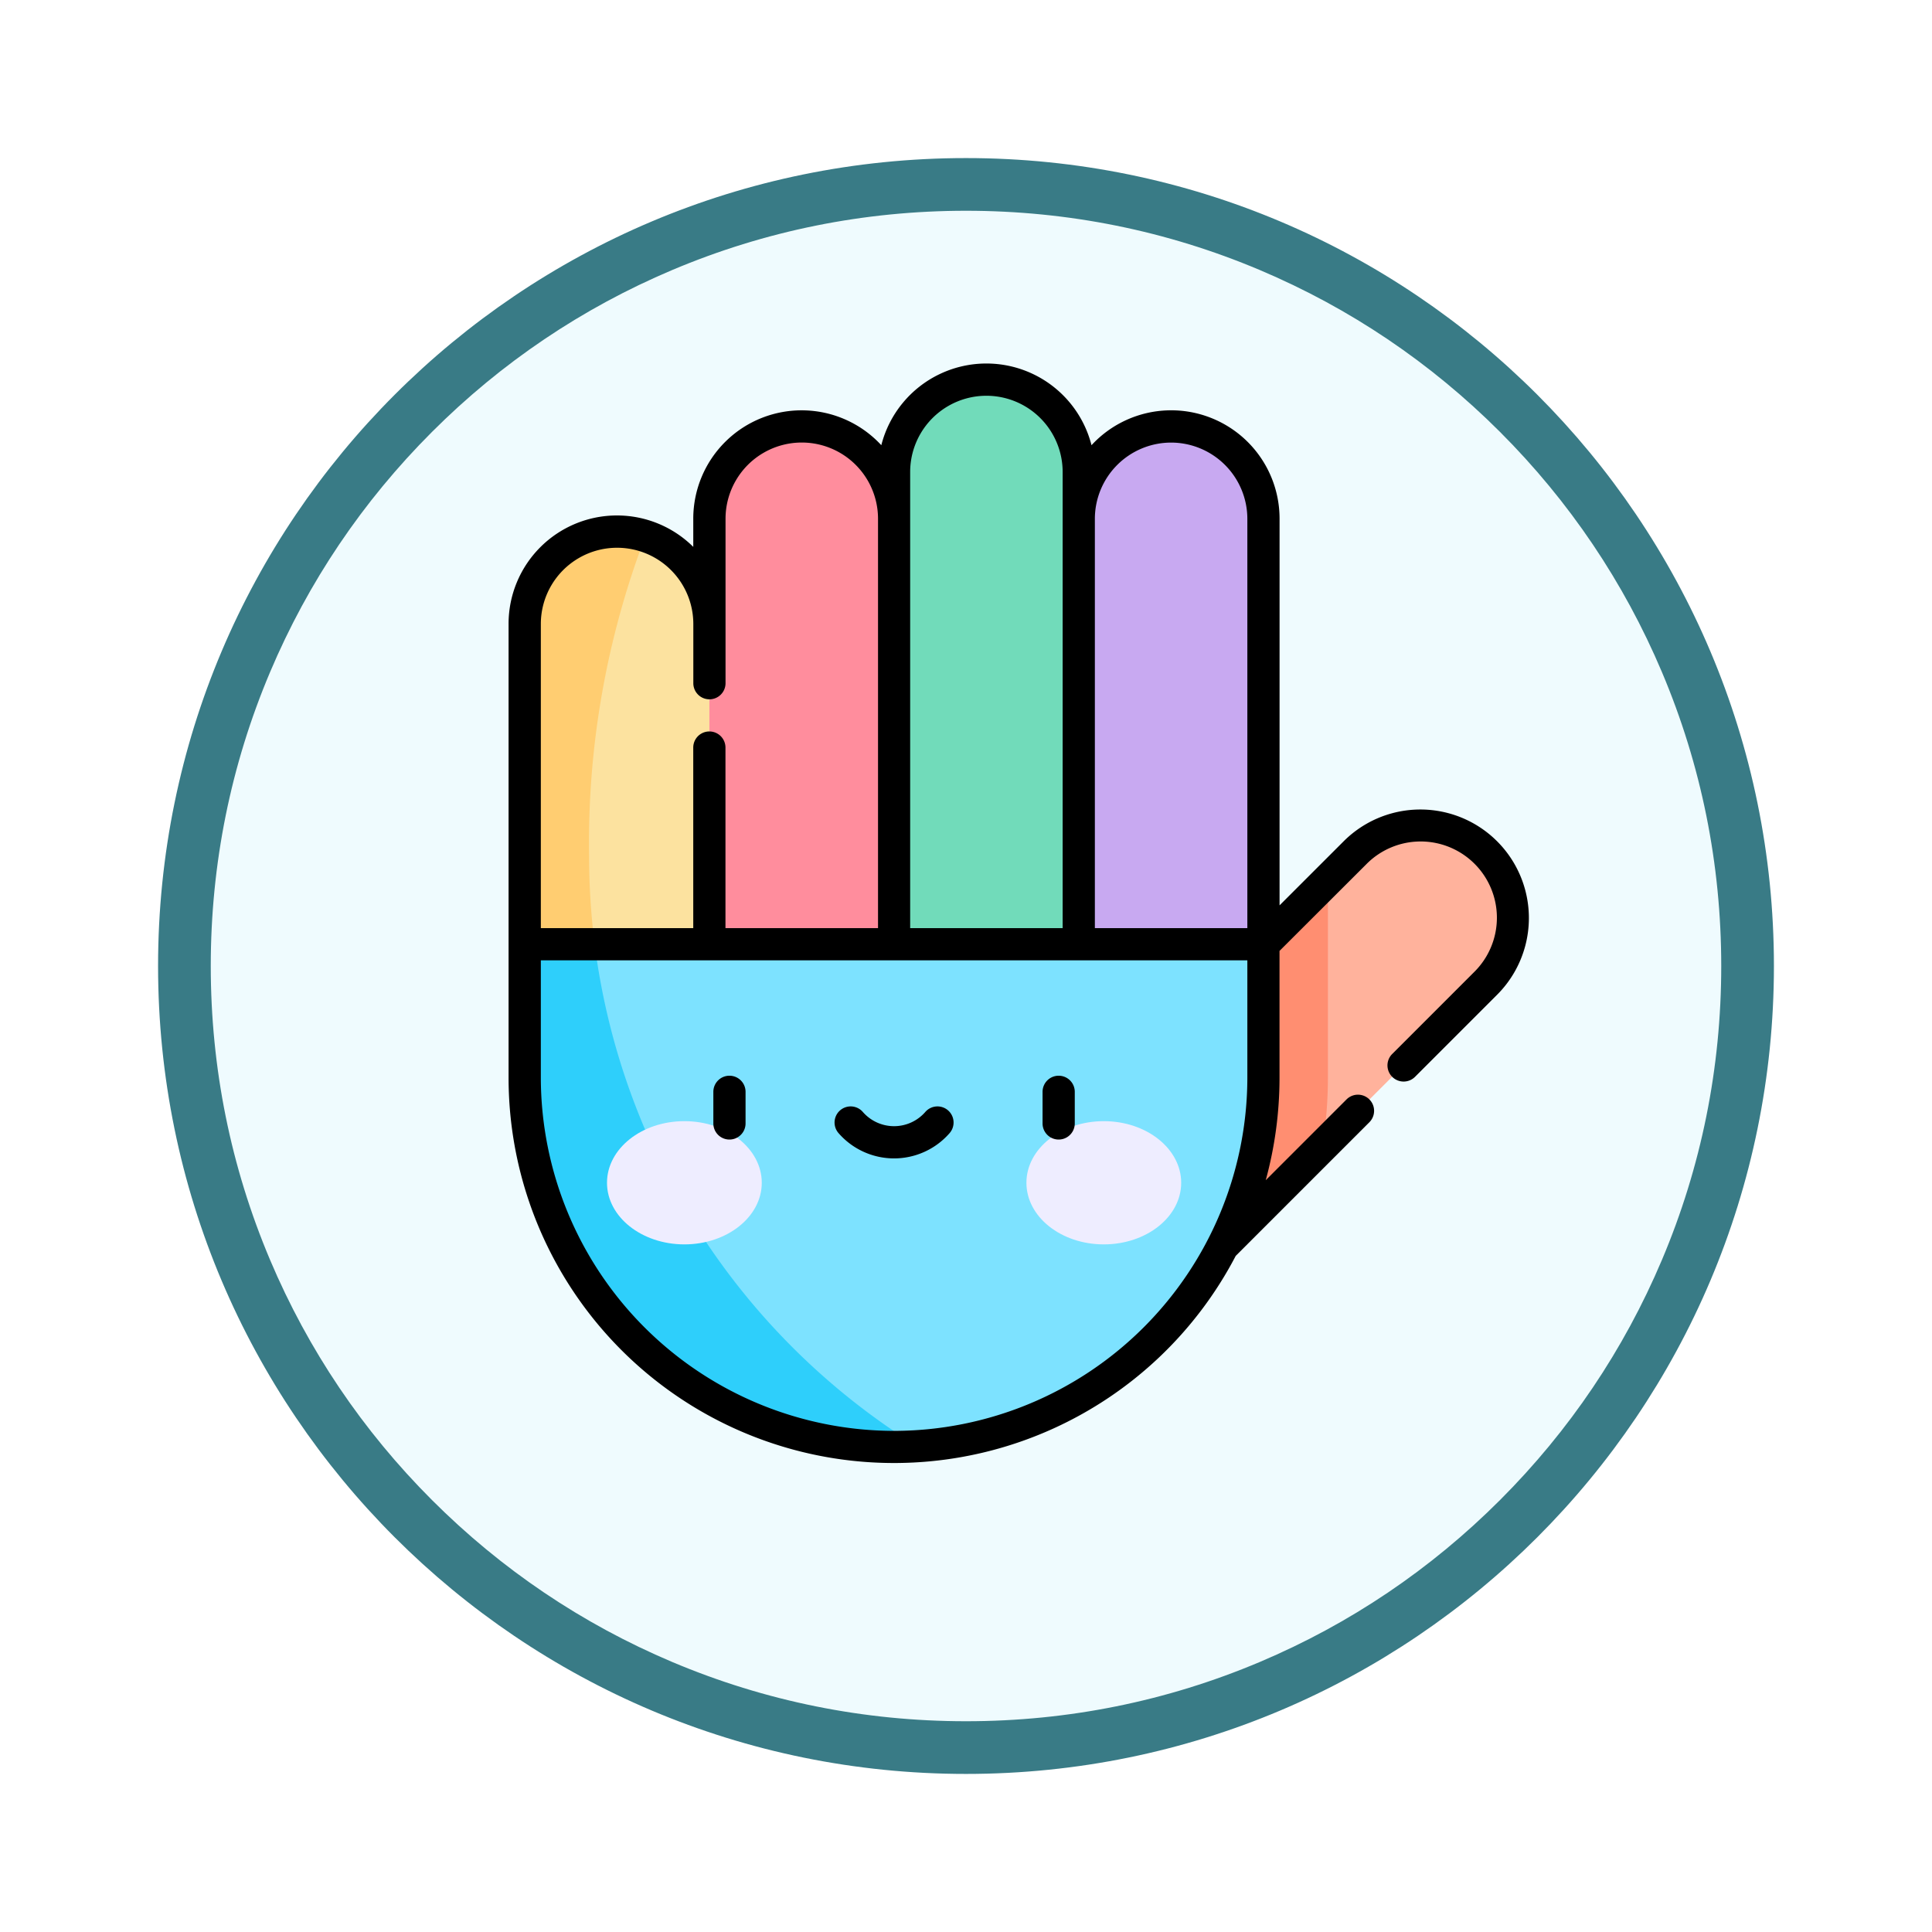 <svg xmlns="http://www.w3.org/2000/svg" xmlns:xlink="http://www.w3.org/1999/xlink" width="110" height="110" viewBox="0 0 110 110">
  <defs>
    <filter id="Trazado_982547" x="0" y="0" width="110" height="110" filterUnits="userSpaceOnUse">
      <feOffset dy="3" input="SourceAlpha"/>
      <feGaussianBlur stdDeviation="3" result="blur"/>
      <feFlood flood-opacity="0.161"/>
      <feComposite operator="in" in2="blur"/>
      <feComposite in="SourceGraphic"/>
    </filter>
  </defs>
  <g id="Grupo_1185092" data-name="Grupo 1185092" transform="translate(2420 -4233.215)">
    <g id="Grupo_1183629" data-name="Grupo 1183629" transform="translate(-2411 4239.215)">
      <g id="Grupo_1179602" data-name="Grupo 1179602" transform="translate(0 0)">
        <g id="Grupo_1171898" data-name="Grupo 1171898">
          <g id="Grupo_1164700" data-name="Grupo 1164700">
            <g id="Grupo_1160931" data-name="Grupo 1160931" transform="translate(0 0)">
              <g id="Grupo_1160749" data-name="Grupo 1160749">
                <g id="Grupo_1158891" data-name="Grupo 1158891">
                  <g id="Grupo_1157406" data-name="Grupo 1157406">
                    <g id="Grupo_1155793" data-name="Grupo 1155793">
                      <g id="Grupo_1154704" data-name="Grupo 1154704">
                        <g id="Grupo_1150790" data-name="Grupo 1150790">
                          <g id="Grupo_1154214" data-name="Grupo 1154214">
                            <g id="Grupo_1152583" data-name="Grupo 1152583">
                              <g id="Grupo_1146973" data-name="Grupo 1146973">
                                <g id="Grupo_1146954" data-name="Grupo 1146954">
                                  <g transform="matrix(1, 0, 0, 1, -9, -6)" filter="url(#Trazado_982547)">
                                    <g id="Trazado_982547-2" data-name="Trazado 982547" transform="translate(9 6)" fill="#effbfe">
                                      <path d="M 46 90.5 C 39.992 90.5 34.164 89.324 28.679 87.003 C 23.38 84.762 18.621 81.553 14.534 77.466 C 10.446 73.379 7.238 68.62 4.996 63.321 C 2.676 57.836 1.5 52.008 1.5 46 C 1.5 39.992 2.676 34.164 4.996 28.679 C 7.238 23.38 10.446 18.621 14.534 14.534 C 18.621 10.446 23.38 7.238 28.679 4.996 C 34.164 2.676 39.992 1.5 46 1.5 C 52.008 1.5 57.836 2.676 63.321 4.996 C 68.62 7.238 73.379 10.446 77.466 14.534 C 81.554 18.621 84.762 23.38 87.004 28.679 C 89.324 34.164 90.5 39.992 90.5 46 C 90.5 52.008 89.324 57.836 87.004 63.321 C 84.762 68.62 81.554 73.379 77.466 77.466 C 73.379 81.553 68.62 84.762 63.321 87.003 C 57.836 89.324 52.008 90.5 46 90.5 Z" stroke="none"/>
                                      <path d="M 46 3 C 40.194 3 34.563 4.137 29.263 6.378 C 24.143 8.544 19.544 11.644 15.594 15.594 C 11.644 19.544 8.544 24.143 6.378 29.263 C 4.137 34.563 3 40.194 3 46 C 3 51.806 4.137 57.437 6.378 62.737 C 8.544 67.857 11.644 72.455 15.594 76.405 C 19.544 80.355 24.143 83.456 29.263 85.622 C 34.563 87.863 40.194 89 46 89 C 51.806 89 57.437 87.863 62.737 85.622 C 67.857 83.456 72.456 80.355 76.406 76.405 C 80.356 72.455 83.456 67.857 85.622 62.737 C 87.864 57.437 89 51.806 89 46 C 89 40.194 87.864 34.563 85.622 29.263 C 83.456 24.143 80.356 19.544 76.406 15.594 C 72.456 11.644 67.857 8.544 62.737 6.378 C 57.437 4.137 51.806 3 46 3 M 46 0 C 71.405 0 92 20.595 92 46 C 92 71.405 71.405 92 46 92 C 20.595 92 7.62939453125e-06 71.405 7.62939453125e-06 46 C 7.62939453125e-06 20.595 20.595 0 46 0 Z" stroke="none" fill="#397b86"/>
                                    </g>
                                  </g>
                                </g>
                              </g>
                            </g>
                          </g>
                        </g>
                      </g>
                    </g>
                  </g>
                </g>
              </g>
            </g>
          </g>
        </g>
      </g>
    </g>
    <g id="autismo" transform="translate(-2409.507 4253.914)">
      <g id="Grupo_1185090" data-name="Grupo 1185090" transform="translate(19.381 0.917)">
        <path id="Trazado_1049622" data-name="Trazado 1049622" d="M351.118,239.085l14.956-14.956a5.258,5.258,0,0,0-7.436-7.436l-5.215,5.214Z" transform="translate(-311.361 -189.763)" fill="#ffb29c"/>
        <path id="Trazado_1049623" data-name="Trazado 1049623" d="M357.091,240.4l-3.668,3.668-2.306,17.178,5.661-5.661a24.776,24.776,0,0,0,.313-3.923V240.4Z" transform="translate(-311.36 -211.919)" fill="#ff8e71"/>
        <path id="Trazado_1049624" data-name="Trazado 1049624" d="M25.967,234.084v7.593a21.031,21.031,0,0,0,42.063,0v-7.593L47,229.026Z" transform="translate(-25.967 -201.94)" fill="#7de2ff"/>
        <path id="Trazado_1049625" data-name="Trazado 1049625" d="M29.843,262.771l-3.876.932V271.3A21.031,21.031,0,0,0,47,292.328c.443,0,.882-.015,1.318-.042A39.532,39.532,0,0,1,29.843,262.771Z" transform="translate(-25.967 -231.559)" fill="#2ecffb"/>
        <path id="Trazado_1049626" data-name="Trazado 1049626" d="M31.225,78.277a5.258,5.258,0,0,0-5.258,5.258v18.233H36.483L41.741,91.5l-5.258-7.966a5.258,5.258,0,0,0-5.258-5.258Z" transform="translate(-25.967 -69.623)" fill="#fce29f"/>
        <path id="Trazado_1049627" data-name="Trazado 1049627" d="M117.228,29.278a5.258,5.258,0,0,0-5.258,5.258V58.76h10.516l5.258-16.072-5.258-8.152a5.258,5.258,0,0,0-5.258-5.258Z" transform="translate(-101.454 -26.615)" fill="#ff8d9d"/>
        <path id="Trazado_1049628" data-name="Trazado 1049628" d="M251.49,29.278a5.258,5.258,0,0,1,5.258,5.258V58.76H246.232l-5.258-16.072,5.258-8.152a5.258,5.258,0,0,1,5.258-5.258Z" transform="translate(-214.685 -26.615)" fill="#c8a9f1"/>
        <g id="Grupo_1185089" data-name="Grupo 1185089" transform="translate(4.686 42.218)">
          <g id="Grupo_1185088" data-name="Grupo 1185088">
            <g id="Grupo_1185086" data-name="Grupo 1185086">
              <ellipse id="Elipse_12603" data-name="Elipse 12603" cx="4.406" cy="3.508" rx="4.406" ry="3.508" fill="#eeedff"/>
            </g>
            <g id="Grupo_1185087" data-name="Grupo 1185087" transform="translate(23.88)">
              <ellipse id="Elipse_12604" data-name="Elipse 12604" cx="4.406" cy="3.508" rx="4.406" ry="3.508" fill="#eeedff"/>
            </g>
          </g>
        </g>
        <path id="Trazado_1049629" data-name="Trazado 1049629" d="M203.231,7.5a5.258,5.258,0,0,0-5.258,5.258V39.645h10.516V12.758A5.258,5.258,0,0,0,203.231,7.5Z" transform="translate(-176.942 -7.5)" fill="#71dbba"/>
        <path id="Trazado_1049630" data-name="Trazado 1049630" d="M29.636,96.757A48.951,48.951,0,0,1,32.842,78.53a5.259,5.259,0,0,0-6.874,5v18.233h3.983a39.892,39.892,0,0,1-.315-5.01Z" transform="translate(-25.968 -69.622)" fill="#ffcd71"/>
      </g>
      <g id="Grupo_1185091" data-name="Grupo 1185091" transform="translate(18.463 0)">
        <path id="Trazado_1049631" data-name="Trazado 1049631" d="M114.733,331.62a.917.917,0,0,0-.917.917v1.8a.917.917,0,1,0,1.834,0v-1.8a.917.917,0,0,0-.917-.917Z" transform="translate(-102.157 -291.072)"/>
        <path id="Trazado_1049632" data-name="Trazado 1049632" d="M268.035,331.62a.917.917,0,0,0-.917.917v1.8a.917.917,0,1,0,1.834,0v-1.8A.917.917,0,0,0,268.035,331.62Z" transform="translate(-236.715 -291.072)"/>
        <path id="Trazado_1049633" data-name="Trazado 1049633" d="M176.719,346.136a.917.917,0,0,0-1.294.089,2.358,2.358,0,0,1-3.559,0,.917.917,0,0,0-1.383,1.205,4.192,4.192,0,0,0,6.325,0A.917.917,0,0,0,176.719,346.136Z" transform="translate(-151.697 -303.615)"/>
        <path id="Trazado_1049634" data-name="Trazado 1049634" d="M66.009,27.2,62.36,30.848V8.838A6.171,6.171,0,0,0,51.653,4.649a6.175,6.175,0,0,0-11.968,0A6.171,6.171,0,0,0,28.979,8.838v1.6a6.171,6.171,0,0,0-10.516,4.387V40.655a21.945,21.945,0,0,0,41.4,10.152l7.61-7.61a.917.917,0,0,0-1.3-1.3l-4.6,4.6a22.146,22.146,0,0,0,.784-5.848V33.442L67.306,28.5a4.341,4.341,0,1,1,6.139,6.139l-4.672,4.672a.917.917,0,0,0,1.3,1.3l4.672-4.672A6.175,6.175,0,0,0,66.009,27.2ZM56.185,4.5a4.346,4.346,0,0,1,4.341,4.341V32.144H51.844V8.838A4.346,4.346,0,0,1,56.185,4.5ZM41.328,6.175a4.341,4.341,0,0,1,8.682,0v25.97H41.328c0-1.278,0-24.794,0-25.97ZM20.3,14.829a4.341,4.341,0,0,1,8.682,0V18.2a.917.917,0,0,0,1.834,0V8.838a4.341,4.341,0,0,1,8.682,0V32.144H30.812V21.864a.917.917,0,0,0-1.834,0V32.144H20.3Zm20.114,45.94A20.137,20.137,0,0,1,20.3,40.655V33.979H60.526v6.676A20.138,20.138,0,0,1,40.411,60.769Z" transform="translate(-18.463 0)"/>
      </g>
    </g>
  </g>
</svg>
